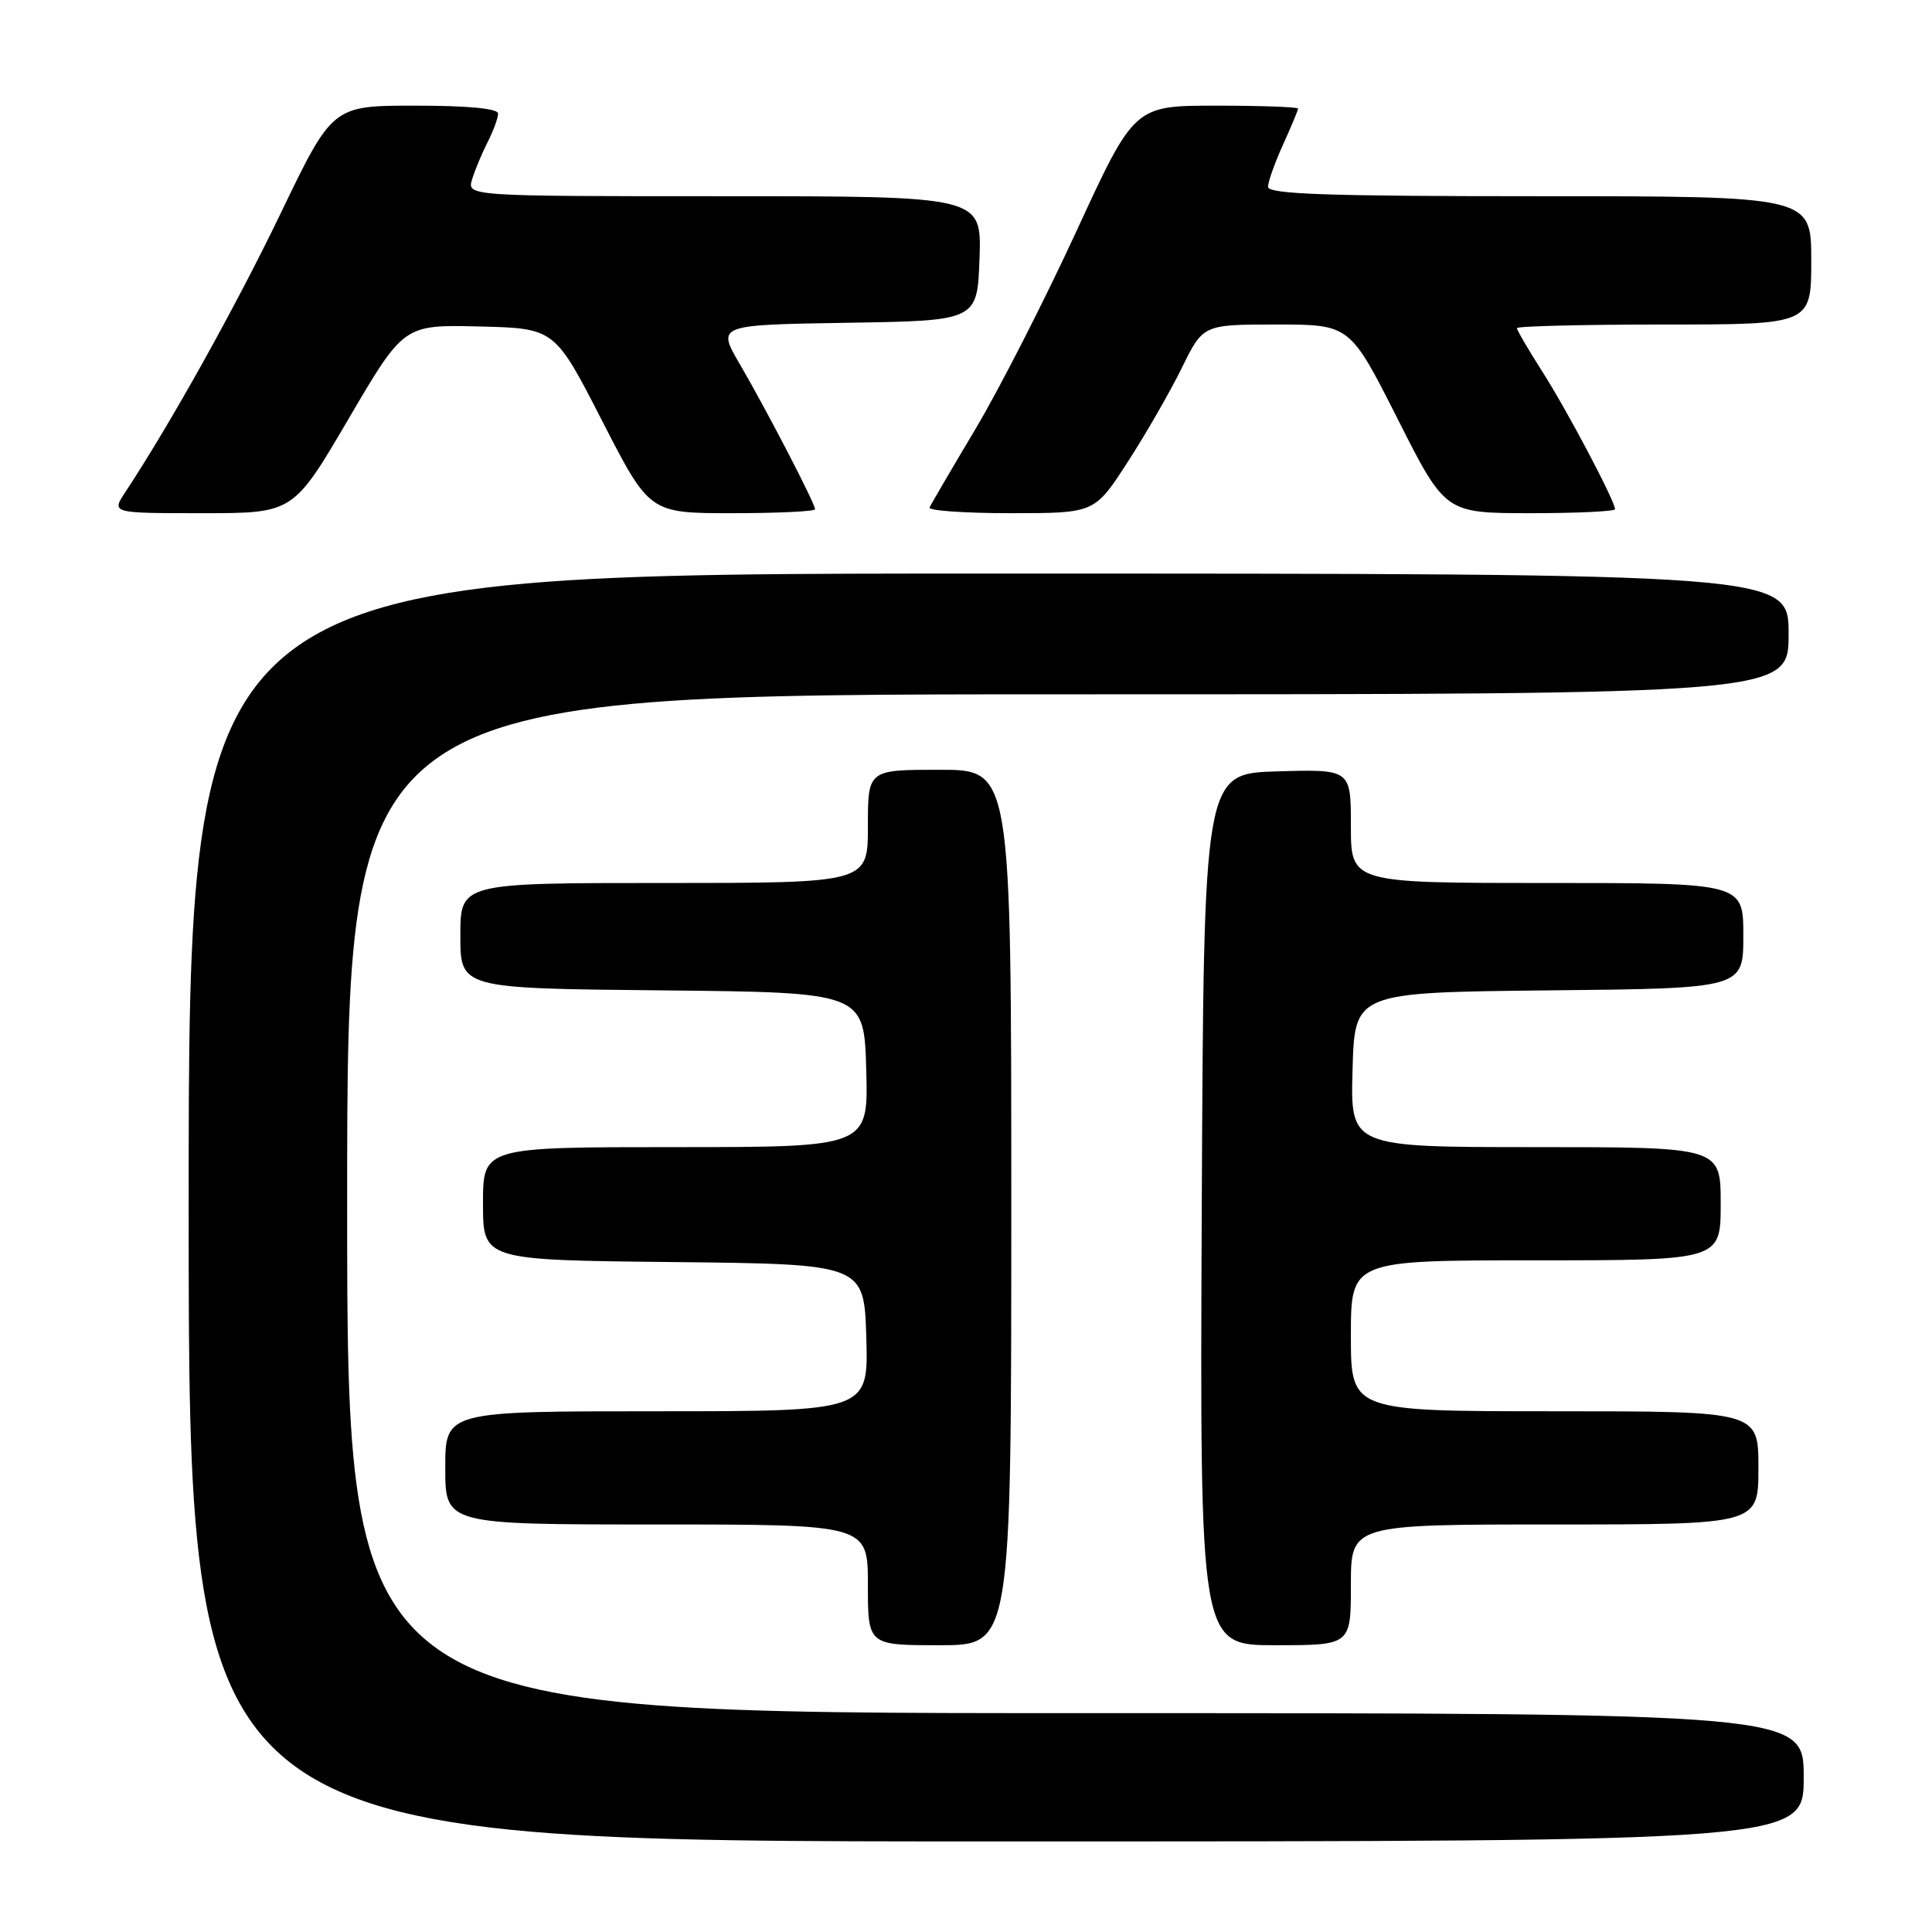 <?xml version="1.0" encoding="UTF-8" standalone="no"?>
<!DOCTYPE svg PUBLIC "-//W3C//DTD SVG 1.1//EN" "http://www.w3.org/Graphics/SVG/1.1/DTD/svg11.dtd" >
<svg xmlns="http://www.w3.org/2000/svg" xmlns:xlink="http://www.w3.org/1999/xlink" version="1.1" viewBox="0 0 256 256">
 <g >
 <path fill="currentColor"
d=" M 239.00 235.50 C 239.00 227.00 239.00 227.00 142.50 227.00 C 46.00 227.00 46.00 227.00 46.00 159.50 C 46.00 92.00 46.00 92.00 141.50 92.00 C 237.00 92.00 237.00 92.00 237.00 84.00 C 237.00 76.00 237.00 76.00 131.00 76.00 C 25.00 76.00 25.00 76.00 25.00 160.00 C 25.00 244.00 25.00 244.00 132.00 244.00 C 239.00 244.00 239.00 244.00 239.00 235.50 Z  M 134.00 160.00 C 134.00 102.00 134.00 102.00 124.50 102.00 C 115.00 102.00 115.00 102.00 115.00 109.50 C 115.00 117.00 115.00 117.00 88.00 117.00 C 61.00 117.00 61.00 117.00 61.00 123.98 C 61.00 130.97 61.00 130.97 87.75 131.23 C 114.50 131.50 114.50 131.50 114.78 141.75 C 115.07 152.00 115.07 152.00 89.53 152.00 C 64.00 152.00 64.00 152.00 64.00 159.48 C 64.00 166.97 64.00 166.97 89.25 167.23 C 114.50 167.50 114.50 167.50 114.79 177.25 C 115.07 187.00 115.07 187.00 87.04 187.00 C 59.00 187.00 59.00 187.00 59.00 194.50 C 59.00 202.00 59.00 202.00 87.00 202.00 C 115.00 202.00 115.00 202.00 115.00 210.00 C 115.00 218.00 115.00 218.00 124.50 218.00 C 134.00 218.00 134.00 218.00 134.00 160.00 Z  M 179.00 210.00 C 179.00 202.00 179.00 202.00 206.00 202.00 C 233.00 202.00 233.00 202.00 233.00 194.50 C 233.00 187.00 233.00 187.00 206.00 187.00 C 179.00 187.00 179.00 187.00 179.00 177.00 C 179.00 167.00 179.00 167.00 203.50 167.00 C 228.00 167.00 228.00 167.00 228.00 159.50 C 228.00 152.00 228.00 152.00 203.47 152.00 C 178.93 152.00 178.93 152.00 179.22 141.75 C 179.50 131.50 179.50 131.50 205.25 131.23 C 231.00 130.97 231.00 130.97 231.00 123.98 C 231.00 117.00 231.00 117.00 205.00 117.00 C 179.00 117.00 179.00 117.00 179.00 109.46 C 179.00 101.93 179.00 101.93 169.25 102.21 C 159.50 102.50 159.50 102.50 159.24 160.25 C 158.98 218.00 158.98 218.00 168.99 218.00 C 179.00 218.00 179.00 218.00 179.00 210.00 Z  M 46.18 55.51 C 53.50 43.02 53.50 43.02 63.50 43.26 C 73.50 43.50 73.50 43.50 79.78 55.75 C 86.06 68.00 86.06 68.00 97.03 68.00 C 103.06 68.00 108.00 67.76 108.00 67.48 C 108.00 66.71 101.58 54.34 98.04 48.27 C 94.99 43.05 94.99 43.05 112.24 42.77 C 129.50 42.50 129.50 42.50 129.79 34.25 C 130.08 26.00 130.08 26.00 95.97 26.00 C 61.87 26.00 61.87 26.00 62.56 23.75 C 62.94 22.51 63.87 20.28 64.63 18.80 C 65.38 17.31 66.00 15.63 66.00 15.05 C 66.00 14.38 62.02 14.00 55.03 14.00 C 44.06 14.00 44.06 14.00 37.20 28.25 C 31.25 40.60 22.67 56.01 16.58 65.25 C 14.77 68.00 14.77 68.00 26.82 68.00 C 38.86 68.00 38.86 68.00 46.18 55.51 Z  M 149.41 61.24 C 151.82 57.52 155.05 51.90 156.60 48.74 C 159.42 43.00 159.42 43.00 169.14 43.00 C 178.87 43.00 178.87 43.00 185.19 55.50 C 191.50 67.99 191.50 67.99 202.75 68.00 C 208.94 68.00 214.00 67.76 214.00 67.47 C 214.00 66.40 207.63 54.34 204.36 49.23 C 202.51 46.33 201.00 43.74 201.00 43.48 C 201.00 43.22 209.78 43.00 220.50 43.00 C 240.00 43.00 240.00 43.00 240.00 34.50 C 240.00 26.00 240.00 26.00 204.00 26.00 C 175.85 26.00 168.00 25.73 168.02 24.75 C 168.03 24.06 168.93 21.54 170.02 19.14 C 171.11 16.74 172.00 14.61 172.00 14.39 C 172.00 14.18 167.12 14.00 161.15 14.00 C 150.30 14.00 150.30 14.00 142.64 30.62 C 138.43 39.76 132.40 51.57 129.24 56.87 C 126.08 62.17 123.35 66.84 123.17 67.25 C 122.98 67.66 127.83 68.00 133.94 68.00 C 145.04 68.00 145.04 68.00 149.41 61.24 Z "/>
</g>
</svg>